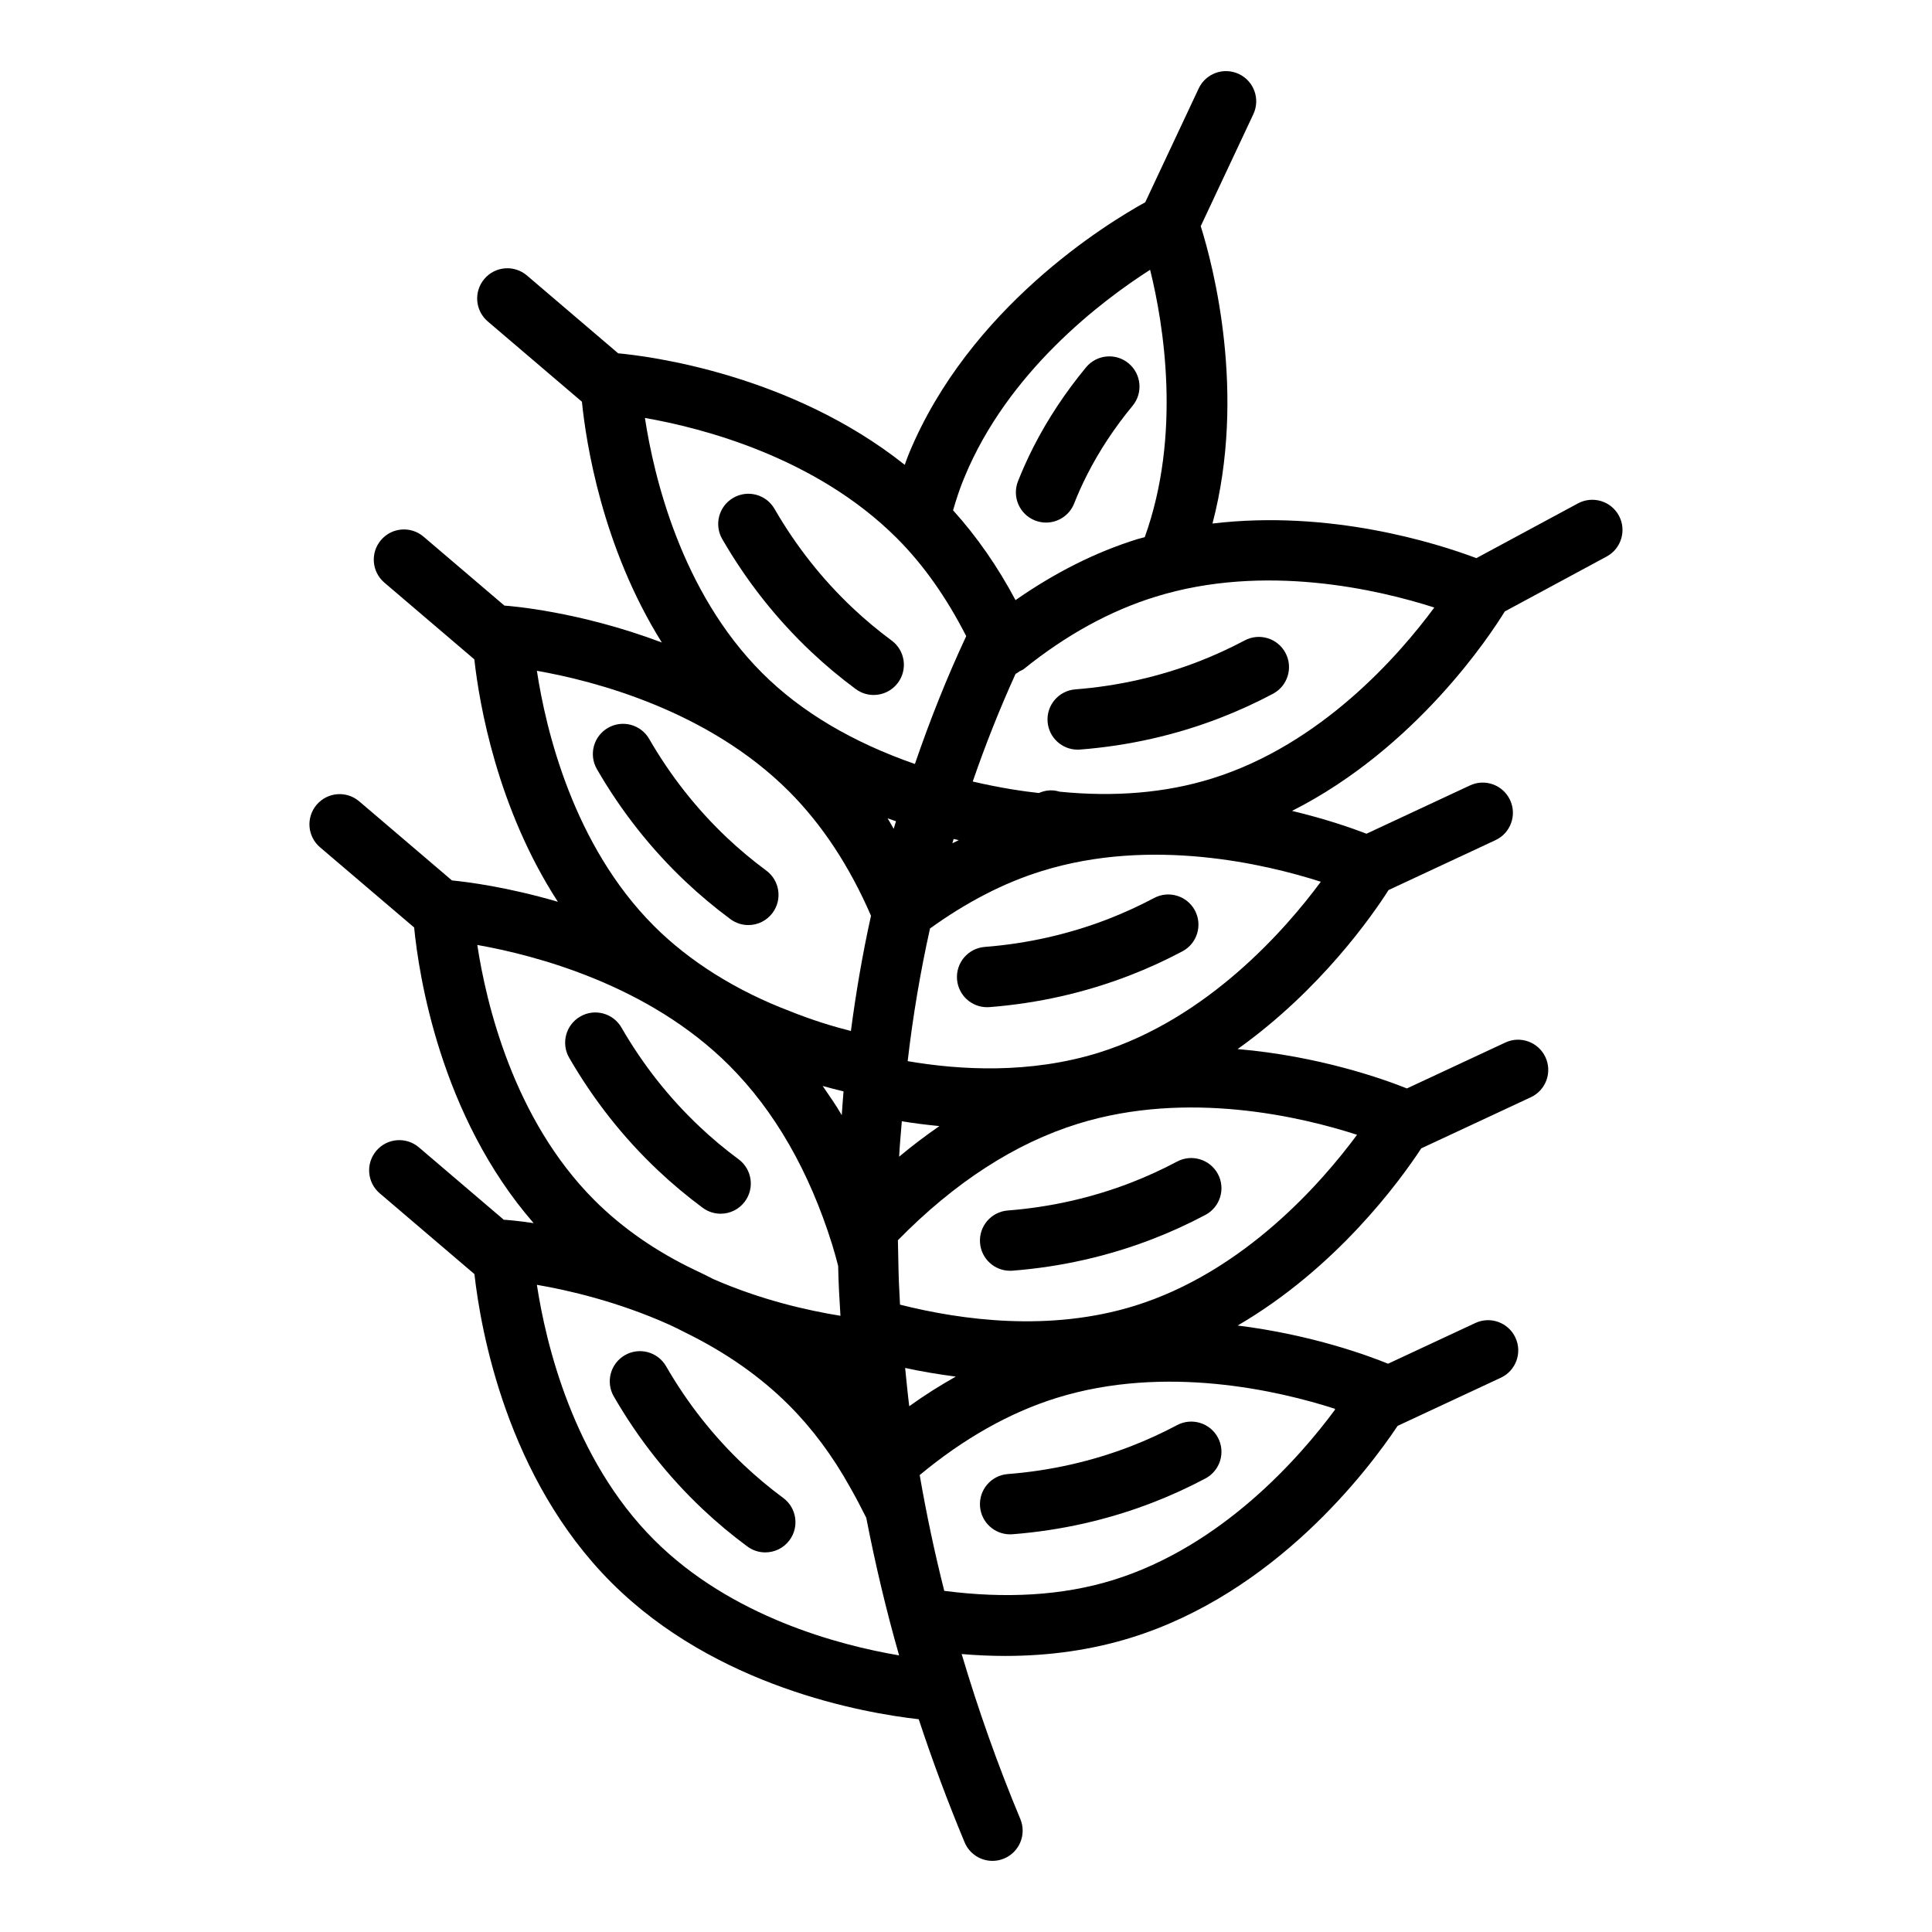 <svg version="1.1" id="Layer_1" xmlns="http://www.w3.org/2000/svg" xmlns:xlink="http://www.w3.org/1999/xlink" x="0px" y="0px" viewBox="0 0 64 64" style="enable-background:new 0 0 64 64;" xml:space="preserve">
<path d="M13.719,30.724c0.153,1.564,0.861,6.232,3.958,9.793
	c-0.567-0.083-0.922-0.109-0.963-0.111c-0.008-0-0.014,0.003-0.022,0.003
	l-2.815-2.401c-0.421-0.359-1.052-0.309-1.41,0.112
	c-0.358,0.42-0.309,1.051,0.112,1.41l3.137,2.676
	c0.21,1.868,1.077,6.759,4.538,10.219c3.454,3.454,8.334,4.318,10.18,4.527
	c0.452,1.369,0.958,2.729,1.52,4.077c0.16,0.384,0.532,0.615,0.923,0.615
	c0.128,0,0.259-0.025,0.385-0.078c0.51-0.213,0.75-0.798,0.538-1.308
	c-0.753-1.802-1.397-3.627-1.944-5.466c0.489,0.042,0.97,0.063,1.443,0.063
	c1.472,0,2.864-0.201,4.162-0.602c4.777-1.481,7.845-5.534,8.837-7.019
	l3.419-1.595c0.5-0.233,0.717-0.829,0.483-1.329
	c-0.233-0.501-0.829-0.717-1.329-0.483l-2.89,1.348
	c-0.61-0.25-2.508-0.959-4.982-1.265c3.273-1.908,5.365-4.776,6.082-5.869
	l3.63-1.693c0.5-0.233,0.717-0.829,0.483-1.329
	c-0.233-0.5-0.829-0.718-1.329-0.483l-3.259,1.52
	c-0.763-0.306-2.91-1.074-5.609-1.304c2.76-1.965,4.483-4.455,5.001-5.268
	l3.542-1.653c0.5-0.233,0.717-0.829,0.483-1.329
	c-0.234-0.5-0.828-0.718-1.329-0.483l-3.427,1.599
	c-0.486-0.188-1.347-0.488-2.467-0.756c4.13-2.088,6.593-5.866,7.048-6.607
	l3.374-1.819c0.486-0.262,0.667-0.869,0.406-1.355
	c-0.262-0.485-0.869-0.667-1.355-0.406l-3.366,1.814
	c-1.325-0.499-4.849-1.612-8.742-1.146c1.133-4.311,0.022-8.543-0.389-9.851
	l1.743-3.71c0.235-0.5,0.02-1.096-0.48-1.331
	c-0.501-0.235-1.096-0.021-1.331,0.48l-1.771,3.77
	c-1.259,0.694-5.843,3.488-7.843,8.363c-0.045,0.108-0.081,0.223-0.123,0.334
	c-3.797-3.021-8.517-3.605-9.493-3.694l-3.022-2.578
	c-0.421-0.359-1.052-0.309-1.41,0.112c-0.358,0.42-0.309,1.051,0.112,1.41
	l3.119,2.66c0.135,1.343,0.665,4.806,2.647,7.976
	c-2.738-1.036-5.047-1.212-5.206-1.222c-0.002-0-0.005,0.001-0.007,0.001
	L14.031,17.778c-0.421-0.359-1.052-0.309-1.41,0.112
	c-0.358,0.42-0.309,1.051,0.112,1.41l2.98,2.542
	c0.165,1.486,0.759,4.932,2.767,8.031c-1.669-0.489-2.997-0.658-3.509-0.708
	l-3.071-2.619c-0.421-0.359-1.051-0.309-1.41,0.112s-0.309,1.051,0.112,1.41
	L13.719,30.724z M29.984,45.315c0.521,0.114,1.087,0.209,1.677,0.287
	c-0.522,0.294-1.037,0.617-1.541,0.981C30.067,46.161,30.027,45.738,29.984,45.315z
	 M29.874,37.144c0.393,0.064,0.81,0.117,1.245,0.159
	c-0.451,0.312-0.896,0.647-1.334,1.014C29.804,37.927,29.844,37.535,29.874,37.144z
	 M31.591,27.792c0.058,0.014,0.112,0.026,0.169,0.039
	c-0.07,0.036-0.141,0.066-0.212,0.103C31.562,27.887,31.577,27.84,31.591,27.792
	z M29.605,27.455c-0.07-0.114-0.132-0.237-0.204-0.348
	c0.092,0.034,0.186,0.065,0.28,0.098C29.655,27.288,29.629,27.371,29.605,27.455z
	 M27.884,36.941c-0.195-0.341-0.417-0.65-0.632-0.967
	c0.246,0.069,0.472,0.127,0.691,0.179C27.919,36.415,27.905,36.679,27.884,36.941z
	 M21.668,51.011c-2.688-2.688-3.589-6.523-3.883-8.45
	c1.057,0.182,2.686,0.559,4.375,1.316c0.178,0.083,0.356,0.167,0.561,0.275
	c1.329,0.653,2.477,1.458,3.412,2.394c0.769,0.769,1.45,1.682,2.028,2.724
	c0.194,0.338,0.368,0.677,0.535,1.008c0.297,1.527,0.656,3.048,1.088,4.559
	C27.802,54.5,24.223,53.565,21.668,51.011z M36.87,52.342
	c-1.671,0.516-3.554,0.622-5.59,0.357c-0.322-1.273-0.592-2.552-0.814-3.836
	c1.441-1.196,2.963-2.066,4.536-2.555c3.609-1.122,7.373-0.234,9.217,0.359
	c0,0.01,0.005,0.02,0.006,0.03C43.06,48.272,40.486,51.222,36.87,52.342z
	 M37.58,43.259c-2.799,0.865-5.708,0.479-7.766-0.041
	c-0.028-0.482-0.049-0.967-0.056-1.473c-0.007-0.216-0.009-0.44-0.014-0.661
	c1.872-1.909,3.877-3.211,5.968-3.859c3.63-1.126,7.407-0.228,9.242,0.366
	C43.796,39.159,41.213,42.133,37.58,43.259z M36.385,34.875
	c-2.264,0.7-4.562,0.578-6.317,0.277c0.17-1.475,0.418-2.949,0.74-4.395
	c1.206-0.87,2.45-1.516,3.708-1.904c3.621-1.125,7.398-0.234,9.238,0.356
	C42.593,30.778,40.007,33.75,36.385,34.875z M47.513,20.125
	c-1.158,1.569-3.741,4.541-7.374,5.667c-1.526,0.475-3.221,0.615-5.035,0.434
	c-0.136-0.041-0.28-0.059-0.429-0.034c-0.092,0.015-0.179,0.042-0.26,0.078
	c-0.47-0.051-1.25-0.16-2.192-0.381c0.422-1.224,0.896-2.416,1.421-3.571
	c0.003-0.001,0.007-0,0.01-0.002c0.049-0.02,0.083-0.057,0.127-0.083
	c0.043-0.025,0.091-0.036,0.131-0.068c1.397-1.127,2.865-1.934,4.363-2.396
	C41.896,18.643,45.675,19.536,47.513,20.125z M38.099,8.937
	c0.452,1.817,1.043,5.464-0.178,8.858c-0.08,0.023-0.159,0.039-0.238,0.063
	c-1.387,0.429-2.741,1.114-4.043,2.022c-0.591-1.112-1.283-2.107-2.068-2.975
	c0.106-0.37,0.225-0.732,0.369-1.076C33.379,12.322,36.473,9.978,38.099,8.937z
	 M29.71,17.828c0.885,0.885,1.646,1.97,2.297,3.245
	c-0.637,1.362-1.201,2.781-1.7,4.235c-2.043-0.712-3.757-1.711-5.061-3.016
	c-2.687-2.687-3.588-6.52-3.882-8.447C23.264,14.177,27.025,15.144,29.71,17.828z
	 M26.133,26.212c1.106,1.107,2.016,2.498,2.72,4.124
	c-0.282,1.27-0.499,2.551-0.666,3.817c-0.592-0.151-1.276-0.357-2.02-0.657
	c-1.772-0.672-3.328-1.647-4.5-2.819c-2.687-2.687-3.588-6.525-3.882-8.456
	C19.688,22.555,23.449,23.528,26.133,26.212z M24.158,35.296
	c1.5,1.5,2.647,3.496,3.408,5.929c0.076,0.246,0.14,0.481,0.199,0.711
	c0.01,0.556,0.041,1.102,0.076,1.651c-1.088-0.175-2.626-0.522-4.212-1.216
	c-0.206-0.109-0.412-0.206-0.612-0.301c-1.287-0.615-2.405-1.392-3.324-2.31
	c-2.687-2.687-3.588-6.526-3.882-8.457C17.713,31.639,21.474,32.611,24.158,35.296z
	" id="id_107" fill="#000000"></path>
<path d="M34.703,23.911c0.041,0.524,0.479,0.922,0.996,0.922
	c0.026,0,0.052-0.001,0.079-0.003c1.606-0.125,3.168-0.478,4.642-1.049
	c0.593-0.229,1.182-0.498,1.749-0.799c0.488-0.259,0.673-0.864,0.415-1.352
	c-0.259-0.488-0.864-0.674-1.352-0.415c-0.498,0.264-1.013,0.5-1.533,0.701
	c-1.293,0.5-2.665,0.81-4.076,0.92C35.071,22.879,34.66,23.36,34.703,23.911z" id="id_108" fill="#000000"></path>
<path d="M36.698,30.448c-1.294,0.5-2.666,0.81-4.076,0.92
	c-0.551,0.043-0.962,0.524-0.919,1.075c0.041,0.524,0.479,0.922,0.996,0.922
	c0.026,0,0.052-0.001,0.079-0.003c1.604-0.125,3.166-0.478,4.642-1.049
	c0.593-0.229,1.182-0.498,1.749-0.799c0.488-0.259,0.673-0.864,0.415-1.352
	c-0.26-0.488-0.865-0.674-1.352-0.415C37.733,30.011,37.218,30.247,36.698,30.448
	z" id="id_109" fill="#000000"></path>
<path d="M38.993,38.478c-0.498,0.264-1.013,0.5-1.533,0.701
	c-1.294,0.5-2.666,0.81-4.076,0.92c-0.551,0.043-0.962,0.524-0.919,1.075
	c0.041,0.524,0.479,0.922,0.996,0.922c0.026,0,0.052-0.001,0.079-0.003
	c1.604-0.125,3.166-0.478,4.642-1.049c0.593-0.229,1.182-0.498,1.749-0.799
	c0.488-0.259,0.673-0.864,0.415-1.352C40.085,38.405,39.48,38.219,38.993,38.478z" id="id_110" fill="#000000"></path>
<path d="M38.993,47.209c-0.498,0.264-1.013,0.5-1.533,0.701
	c-1.293,0.5-2.665,0.81-4.076,0.92c-0.551,0.043-0.962,0.524-0.919,1.075
	c0.041,0.524,0.479,0.922,0.996,0.922c0.026,0,0.052-0.001,0.079-0.003
	c1.605-0.125,3.167-0.478,4.642-1.049c0.593-0.229,1.182-0.498,1.749-0.799
	c0.488-0.259,0.673-0.864,0.415-1.352C40.085,47.135,39.48,46.95,38.993,47.209z" id="id_111" fill="#000000"></path>
<path d="M24.652,48.541c-1.009-0.952-1.88-2.056-2.587-3.282
	c-0.277-0.479-0.888-0.643-1.366-0.366c-0.478,0.276-0.642,0.888-0.366,1.366
	c0.805,1.395,1.797,2.652,2.948,3.737c0.465,0.439,0.962,0.854,1.476,1.233
	c0.179,0.132,0.387,0.196,0.593,0.196c0.307,0,0.609-0.14,0.805-0.406
	c0.328-0.444,0.234-1.07-0.21-1.398C25.495,49.289,25.06,48.925,24.652,48.541z" id="id_112" fill="#000000"></path>
<path d="M23.278,40.01c0.179,0.132,0.387,0.196,0.593,0.196
	c0.307,0,0.609-0.14,0.805-0.406c0.328-0.444,0.234-1.07-0.21-1.398
	c-0.45-0.333-0.885-0.696-1.292-1.081c-1.01-0.952-1.88-2.056-2.587-3.281
	c-0.277-0.479-0.888-0.644-1.366-0.366c-0.478,0.276-0.642,0.888-0.366,1.366
	c0.805,1.394,1.796,2.651,2.948,3.736C22.268,39.215,22.764,39.63,23.278,40.01z" id="id_113" fill="#000000"></path>
<path d="M24.195,30.447c0.179,0.133,0.388,0.197,0.594,0.197
	c0.306,0,0.608-0.14,0.804-0.405c0.329-0.443,0.236-1.07-0.208-1.399
	c-0.453-0.335-0.888-0.699-1.293-1.081c-1.01-0.952-1.88-2.056-2.587-3.281
	c-0.277-0.479-0.887-0.643-1.366-0.366c-0.478,0.276-0.642,0.888-0.366,1.366
	c0.805,1.394,1.796,2.651,2.948,3.736C23.182,29.649,23.678,30.064,24.195,30.447z
	" id="id_114" fill="#000000"></path>
<path d="M28.347,22.826c0.179,0.132,0.387,0.196,0.594,0.196
	c0.306,0,0.608-0.14,0.805-0.405c0.329-0.444,0.235-1.07-0.209-1.398
	c-0.453-0.335-0.888-0.699-1.293-1.081c-1.01-0.953-1.881-2.057-2.587-3.281
	c-0.277-0.479-0.888-0.643-1.366-0.366c-0.478,0.276-0.642,0.888-0.366,1.366
	c0.804,1.393,1.796,2.65,2.948,3.736C27.334,22.029,27.831,22.444,28.347,22.826z" id="id_115" fill="#000000"></path>
<path d="M34.285,17.241c0.121,0.047,0.245,0.07,0.367,0.07
	c0.399,0,0.775-0.24,0.931-0.633c0.118-0.3,0.261-0.623,0.435-0.964
	c0.401-0.788,0.906-1.552,1.5-2.271c0.352-0.425,0.292-1.056-0.133-1.408
	c-0.425-0.352-1.056-0.293-1.408,0.133C35.289,13,34.702,13.888,34.234,14.807
	c-0.204,0.402-0.373,0.783-0.512,1.136C33.52,16.457,33.771,17.038,34.285,17.241z
	" id="id_116" fill="#000000"></path>
</svg>